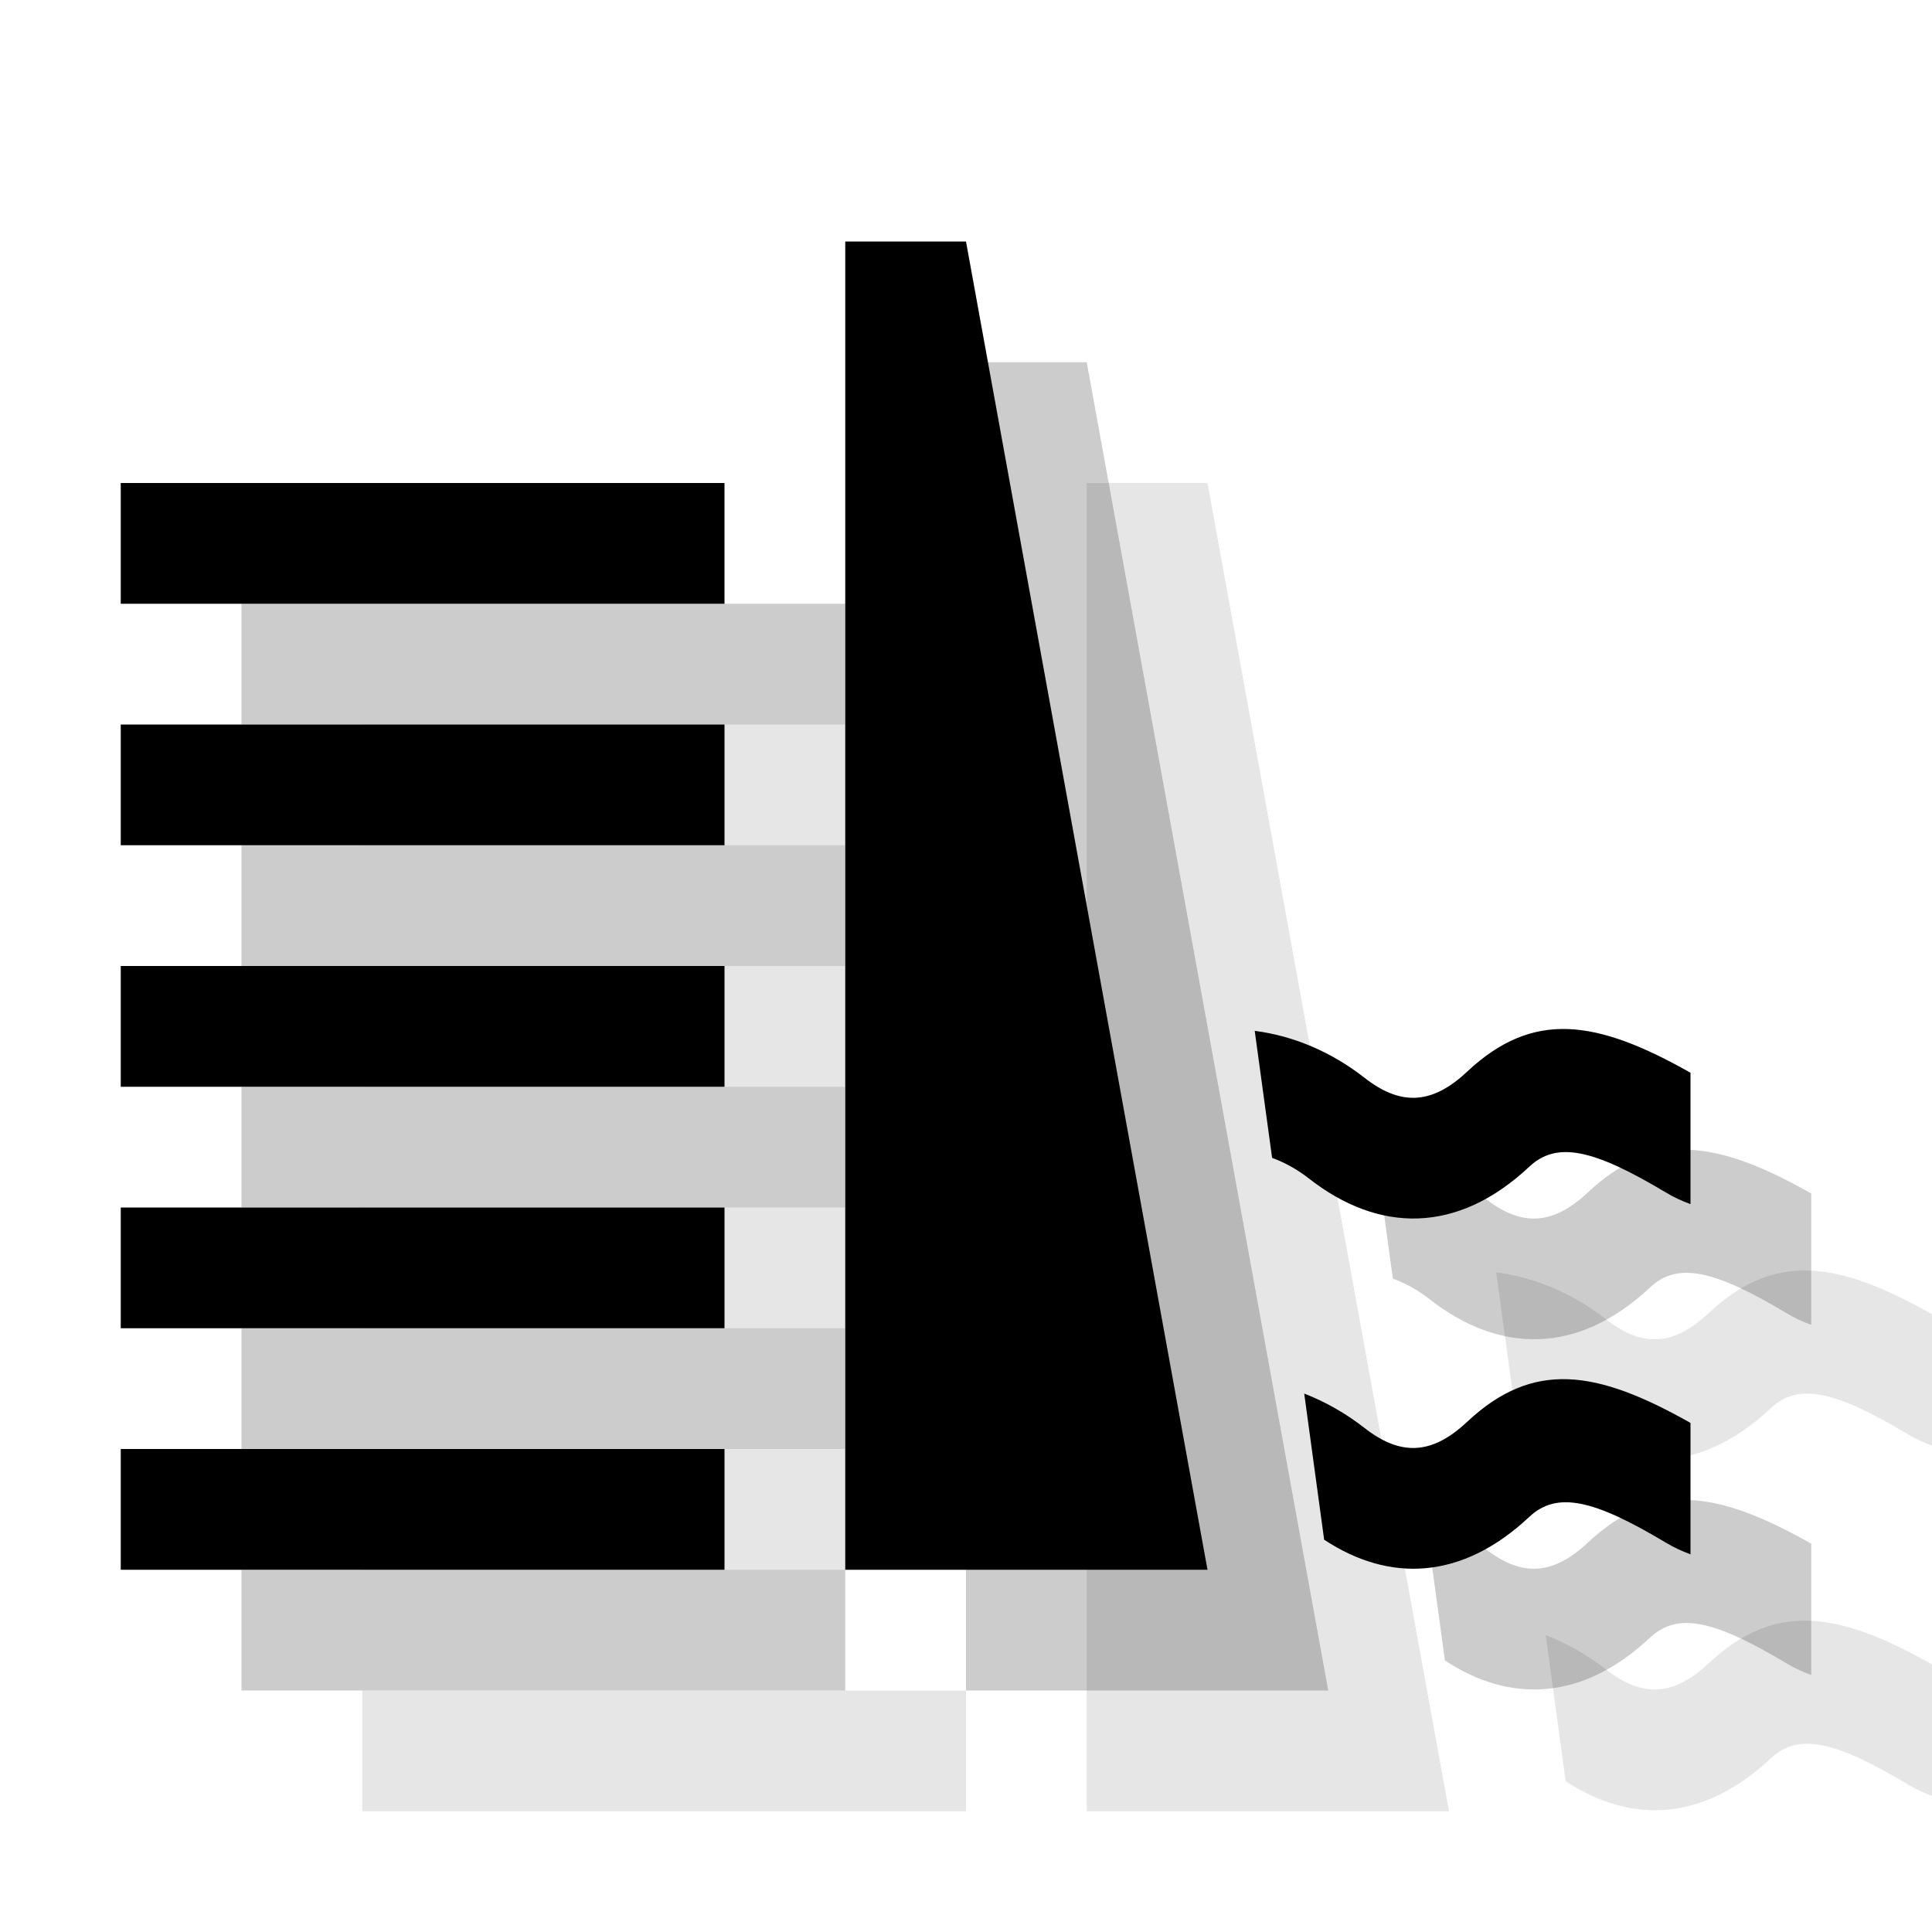 <?xml version="1.0" encoding="UTF-8" standalone="no"?>
<svg width="16px" height="16px" viewBox="0 0 16 16" version="1.1" xmlns="http://www.w3.org/2000/svg" xmlns:xlink="http://www.w3.org/1999/xlink" xmlns:sketch="http://www.bohemiancoding.com/sketch/ns">
    <!-- Generator: Sketch 3.3.3 (12072) - http://www.bohemiancoding.com/sketch -->
    <title>dam-black-16</title>
    <desc>Created with Sketch.</desc>
    <defs></defs>
    <g id="dam" stroke="none" stroke-width="1" fill="none" fill-rule="evenodd" sketch:type="MSPage">
        <g id="dam-black-16" sketch:type="MSArtboardGroup" fill="#000000">
            <path d="M16,14.872 C15.928,14.846 15.86,14.814 15.795,14.775 C15.2,14.419 14.894,14.347 14.665,14.562 C14.111,15.082 13.511,15.111 12.966,14.751 L12.966,14.751 L12.801,13.541 C12.977,13.609 13.145,13.705 13.298,13.824 C13.59,14.053 13.85,14.057 14.149,13.776 C14.696,13.263 15.22,13.343 16,13.784 L16,14.872 L16,14.872 Z M16,11.972 C15.928,11.946 15.86,11.914 15.795,11.875 C15.2,11.519 14.894,11.447 14.665,11.662 C14.068,12.222 13.418,12.212 12.84,11.76 C12.747,11.687 12.644,11.629 12.535,11.589 L12.535,11.589 L12.391,10.537 C12.718,10.579 13.03,10.715 13.298,10.924 C13.59,11.153 13.85,11.157 14.149,10.876 C14.696,10.363 15.22,10.443 16,10.884 L16,11.972 L16,11.972 Z M9,4 L10,4 L12,15 L9,15 L9,4 Z M3,14 L8,14 L8,15 L3,15 L3,14 Z M3,12 L8,12 L8,13 L3,13 L3,12 Z M3,10 L8,10 L8,11 L3,11 L3,10 Z M3,8 L8,8 L8,9 L3,9 L3,8 Z M3,6 L8,6 L8,7 L3,7 L3,6 Z" id="symbol" fill-opacity="0.1" sketch:type="MSShapeGroup"></path>
            <path d="M15,13.872 C14.928,13.846 14.86,13.814 14.795,13.775 C14.2,13.419 13.894,13.347 13.665,13.562 C13.111,14.082 12.511,14.111 11.966,13.751 L11.966,13.751 L11.801,12.541 C11.977,12.609 12.145,12.705 12.298,12.824 C12.59,13.053 12.85,13.057 13.149,12.776 C13.696,12.263 14.22,12.343 15,12.784 L15,13.872 L15,13.872 Z M15,10.972 C14.928,10.946 14.86,10.914 14.795,10.875 C14.2,10.519 13.894,10.447 13.665,10.662 C13.068,11.222 12.418,11.212 11.84,10.76 C11.747,10.687 11.644,10.629 11.535,10.589 L11.535,10.589 L11.391,9.537 C11.718,9.579 12.03,9.715 12.298,9.924 C12.59,10.153 12.85,10.157 13.149,9.876 C13.696,9.363 14.22,9.443 15,9.884 L15,10.972 L15,10.972 Z M8,3 L9,3 L11,14 L8,14 L8,3 Z M2,13 L7,13 L7,14 L2,14 L2,13 Z M2,11 L7,11 L7,12 L2,12 L2,11 Z M2,9 L7,9 L7,10 L2,10 L2,9 Z M2,7 L7,7 L7,8 L2,8 L2,7 Z M2,5 L7,5 L7,6 L2,6 L2,5 Z" id="symbol-copy" fill-opacity="0.2" sketch:type="MSShapeGroup"></path>
            <path d="M14,12.872 C13.928,12.846 13.86,12.814 13.795,12.775 C13.2,12.419 12.894,12.347 12.665,12.562 C12.111,13.082 11.511,13.111 10.966,12.751 L10.966,12.751 L10.801,11.541 C10.977,11.609 11.145,11.705 11.298,11.824 C11.59,12.053 11.85,12.057 12.149,11.776 C12.696,11.263 13.22,11.343 14,11.784 L14,12.872 L14,12.872 Z M14,9.972 C13.928,9.946 13.86,9.914 13.795,9.875 C13.2,9.519 12.894,9.447 12.665,9.662 C12.068,10.222 11.418,10.212 10.84,9.76 C10.747,9.687 10.644,9.629 10.535,9.589 L10.535,9.589 L10.391,8.537 C10.718,8.579 11.03,8.715 11.298,8.924 C11.59,9.153 11.85,9.157 12.149,8.876 C12.696,8.363 13.22,8.443 14,8.884 L14,9.972 L14,9.972 Z M7,2 L8,2 L10,13 L7,13 L7,2 Z M1,12 L6,12 L6,13 L1,13 L1,12 Z M1,10 L6,10 L6,11 L1,11 L1,10 Z M1,8 L6,8 L6,9 L1,9 L1,8 Z M1,6 L6,6 L6,7 L1,7 L1,6 Z M1,4 L6,4 L6,5 L1,5 L1,4 Z" id="symbol-copy-2" sketch:type="MSShapeGroup"></path>
        </g>
    </g>
</svg>